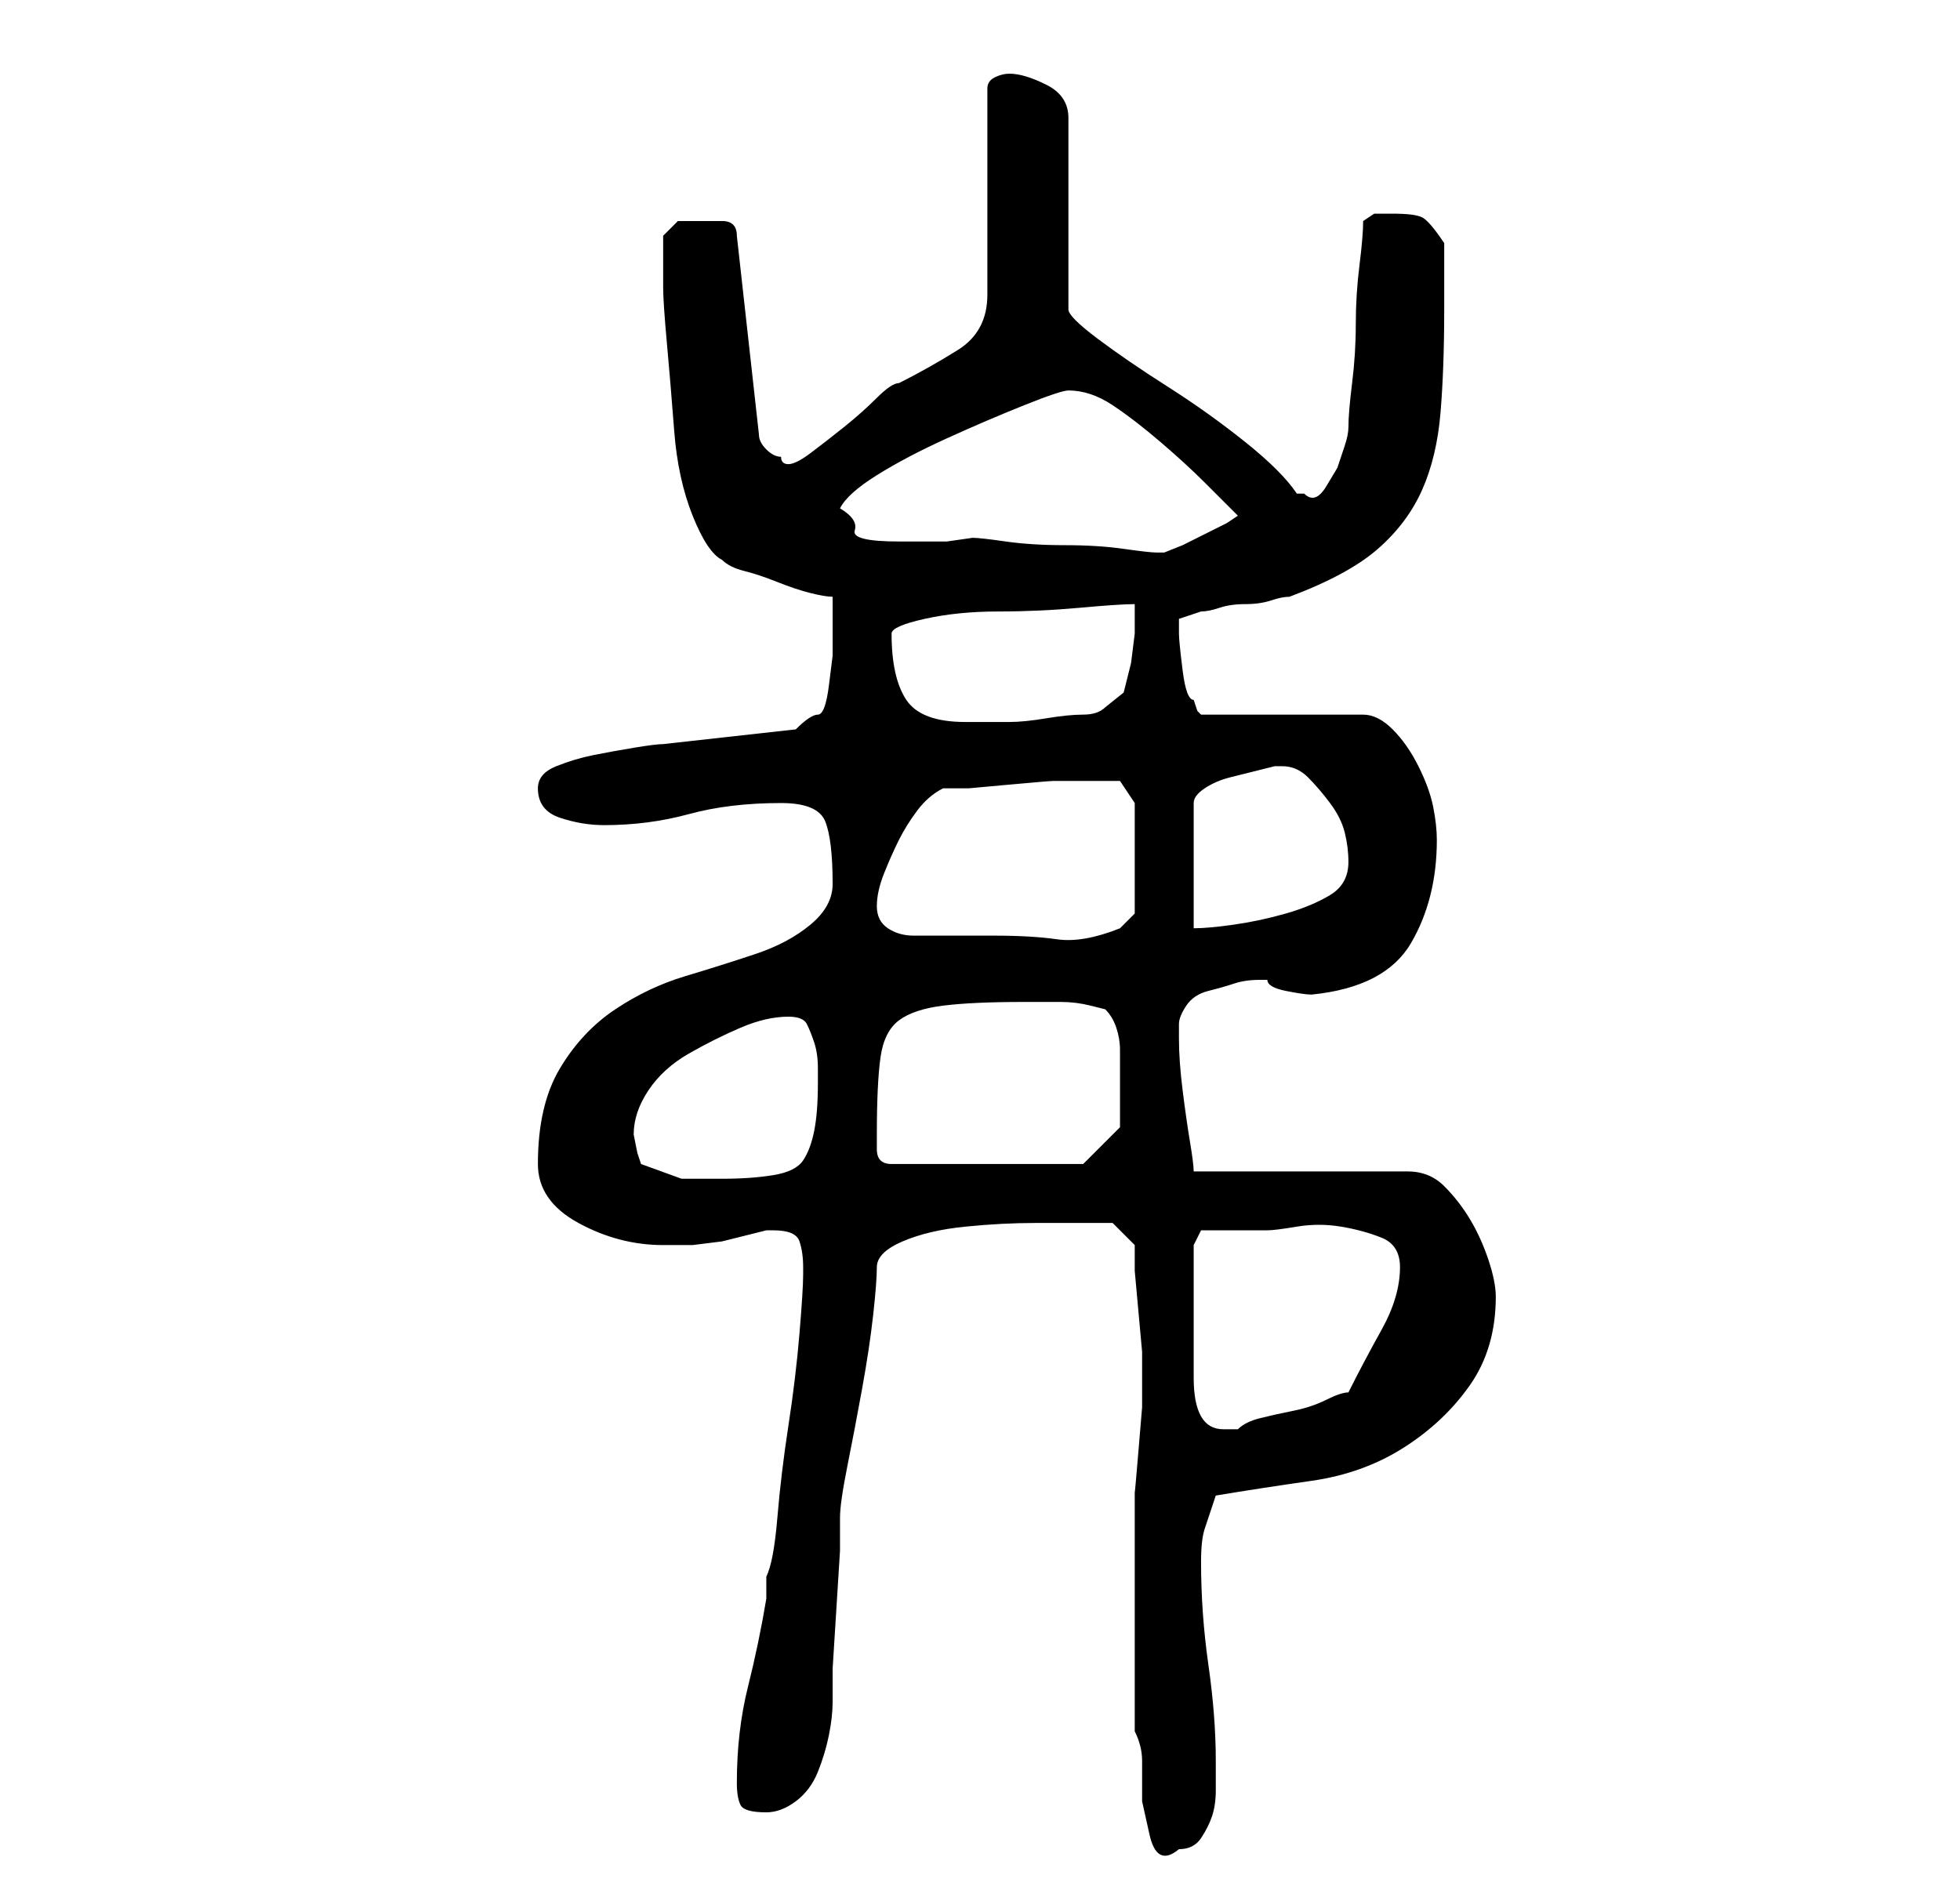 <?xml version="1.0" standalone="no"?>
<!DOCTYPE svg PUBLIC "-//W3C//DTD SVG 1.1//EN" "http://www.w3.org/Graphics/SVG/1.1/DTD/svg11.dtd" >
<svg xmlns="http://www.w3.org/2000/svg" xmlns:xlink="http://www.w3.org/1999/xlink" version="1.1" viewBox="-10 0 266 256">
   <path fill="currentColor"
d="M144 235q1 2 1 4v5.5t1 4.5t4 2q2 0 3 -1.5t1.5 -3t0.5 -3.5v-4q0 -6 -1 -13t-1 -14q0 -3 0.5 -4.5l1.5 -4.5q6 -1 13 -2t12.5 -4.5t9 -8.5t3.5 -12q0 -2 -1 -5t-2.5 -5.5t-3.5 -4.5t-5 -2h-29q0 -1 -0.5 -4t-1 -7t-0.5 -7v-2q0 -1 1 -2.5t3 -2t3.5 -1t3.5 -0.5h1
q0 1 2.5 1.5t3.5 0.5q10 -1 13.5 -7t3.5 -14q0 -2 -0.5 -4.5t-2 -5.5t-3.5 -5t-4 -2h-22l-0.5 -0.5t-0.5 -1.5q-1 0 -1.5 -4t-0.5 -5v-1v-1l1.5 -0.5l1.5 -0.5q1 0 2.5 -0.5t3.5 -0.5t3.5 -0.5t2.5 -0.5q8 -3 12 -6.5t6 -8t2.5 -10.5t0.5 -14v-9q-2 -3 -3 -3.5t-4 -0.5h-2.5
t-1.5 1q0 2 -0.5 6t-0.5 8t-0.5 8t-0.5 6q0 1 -0.5 2.5l-1 3t-1.5 2.5t-3 1h-1q-2 -3 -7 -7t-10.5 -7.5t-9.5 -6.5t-4 -4v-26q0 -3 -3 -4.5t-5 -1.5q-1 0 -2 0.5t-1 1.5v28q0 5 -4 7.5t-8 4.5q-1 0 -3 2t-4.5 4t-4.5 3.5t-3 1.5v0q-1 0 -1 -1q-1 0 -2 -1t-1 -2l-3 -27
q0 -2 -2 -2h-3h-3t-2 2v3.5v3.5q0 2 0.5 7.5t1 12t2.5 11.5t4 6q1 1 3 1.5t4.5 1.5t4.5 1.5t3 0.5v4v4t-0.5 4t-1.5 4t-3 2l-18 2q-1 0 -4 0.5t-5.5 1t-5 1.5t-2.5 3q0 3 3 4t6 1q6 0 11.5 -1.5t12.5 -1.5q5 0 6 2.5t1 8.5q0 3 -3 5.5t-7.5 4t-9.5 3t-9.5 4.5t-7.5 8t-3 13
q0 5 5.5 8t11.5 3h2h2t4 -0.5l4 -1l2 -0.5h1q3 0 3.5 1.5t0.5 3.5v1q0 2 -0.5 8t-1.5 12.5t-1.5 12.5t-1.5 8v3q-1 6 -2.5 12t-1.5 13q0 2 0.5 3t3.5 1q2 0 4 -1.5t3 -4t1.5 -5t0.5 -4.5v-4.5t0.5 -8t0.5 -8v-4.5q0 -2 1 -7t2 -10.5t1.5 -10t0.5 -6.5t3.5 -3.5t8.5 -2
t9.5 -0.5h6.5h4t3 3v3.5t0.5 5.5t0.5 5.5v3.5v4t-0.5 6t-0.5 5.5v3.5v15v14zM152 169l1 -2h4h5q1 0 4 -0.5t6 0t5.5 1.5t2.5 4q0 4 -2.5 8.5t-4.5 8.5q-1 0 -3 1t-4.5 1.5t-4.5 1t-3 1.5h-0.5h-1.5q-4 0 -4 -7v-18zM77 158l-0.5 -1.5t-0.5 -2.5q0 -3 2 -6t5.5 -5t7 -3.5
t6.5 -1.5q2 0 2.5 1t1 2.5t0.5 3.5v2q0 4 -0.5 6.5t-1.5 4t-4 2t-7 0.5h-5.5t-5.5 -2zM109 154q0 -7 0.5 -10.5t2.5 -5t6 -2t11 -0.5h2h3q2 0 4 0.5l2 0.5q1 1 1.5 2.5t0.5 3v3v2.5v3v2l-5 5h-26q-2 0 -2 -2v-2zM109 123q0 -2 1 -4.5t2 -4.5t2.5 -4t3.5 -3h3.5t5.5 -0.5
t6 -0.5h4h2h3t2 3v15l-1 1l-1 1q-5 2 -8.5 1.5t-8.5 -0.5h-11q-2 0 -3.5 -1t-1.5 -3zM164 104q2 0 3.5 1.5t3 3.5t2 4t0.5 4q0 3 -2.5 4.5t-6 2.5t-7 1.5t-5.5 0.5v-17q0 -1 1.5 -2t3.5 -1.5l4 -1l2 -0.5h1zM111 86q0 -1 4.5 -2t10 -1t11 -0.5t7.5 -0.5v4t-0.5 4l-1 4
t-2.5 2q-1 1 -3 1t-5 0.5t-5 0.5h-3h-3q-6 0 -8 -3t-2 -9zM104 69q1 -2 5 -4.5t9.5 -5t10.5 -4.5t6 -2q3 0 6 2t6.5 5t6 5.5l4.5 4.5l-1.5 1t-3 1.5t-3 1.5t-2.5 1v0h-1q-1 0 -4.5 -0.5t-8 -0.5t-8 -0.5t-4.5 -0.5l-3.5 0.5t-6.5 0t-6 -1.5t-2 -3z" />
</svg>
